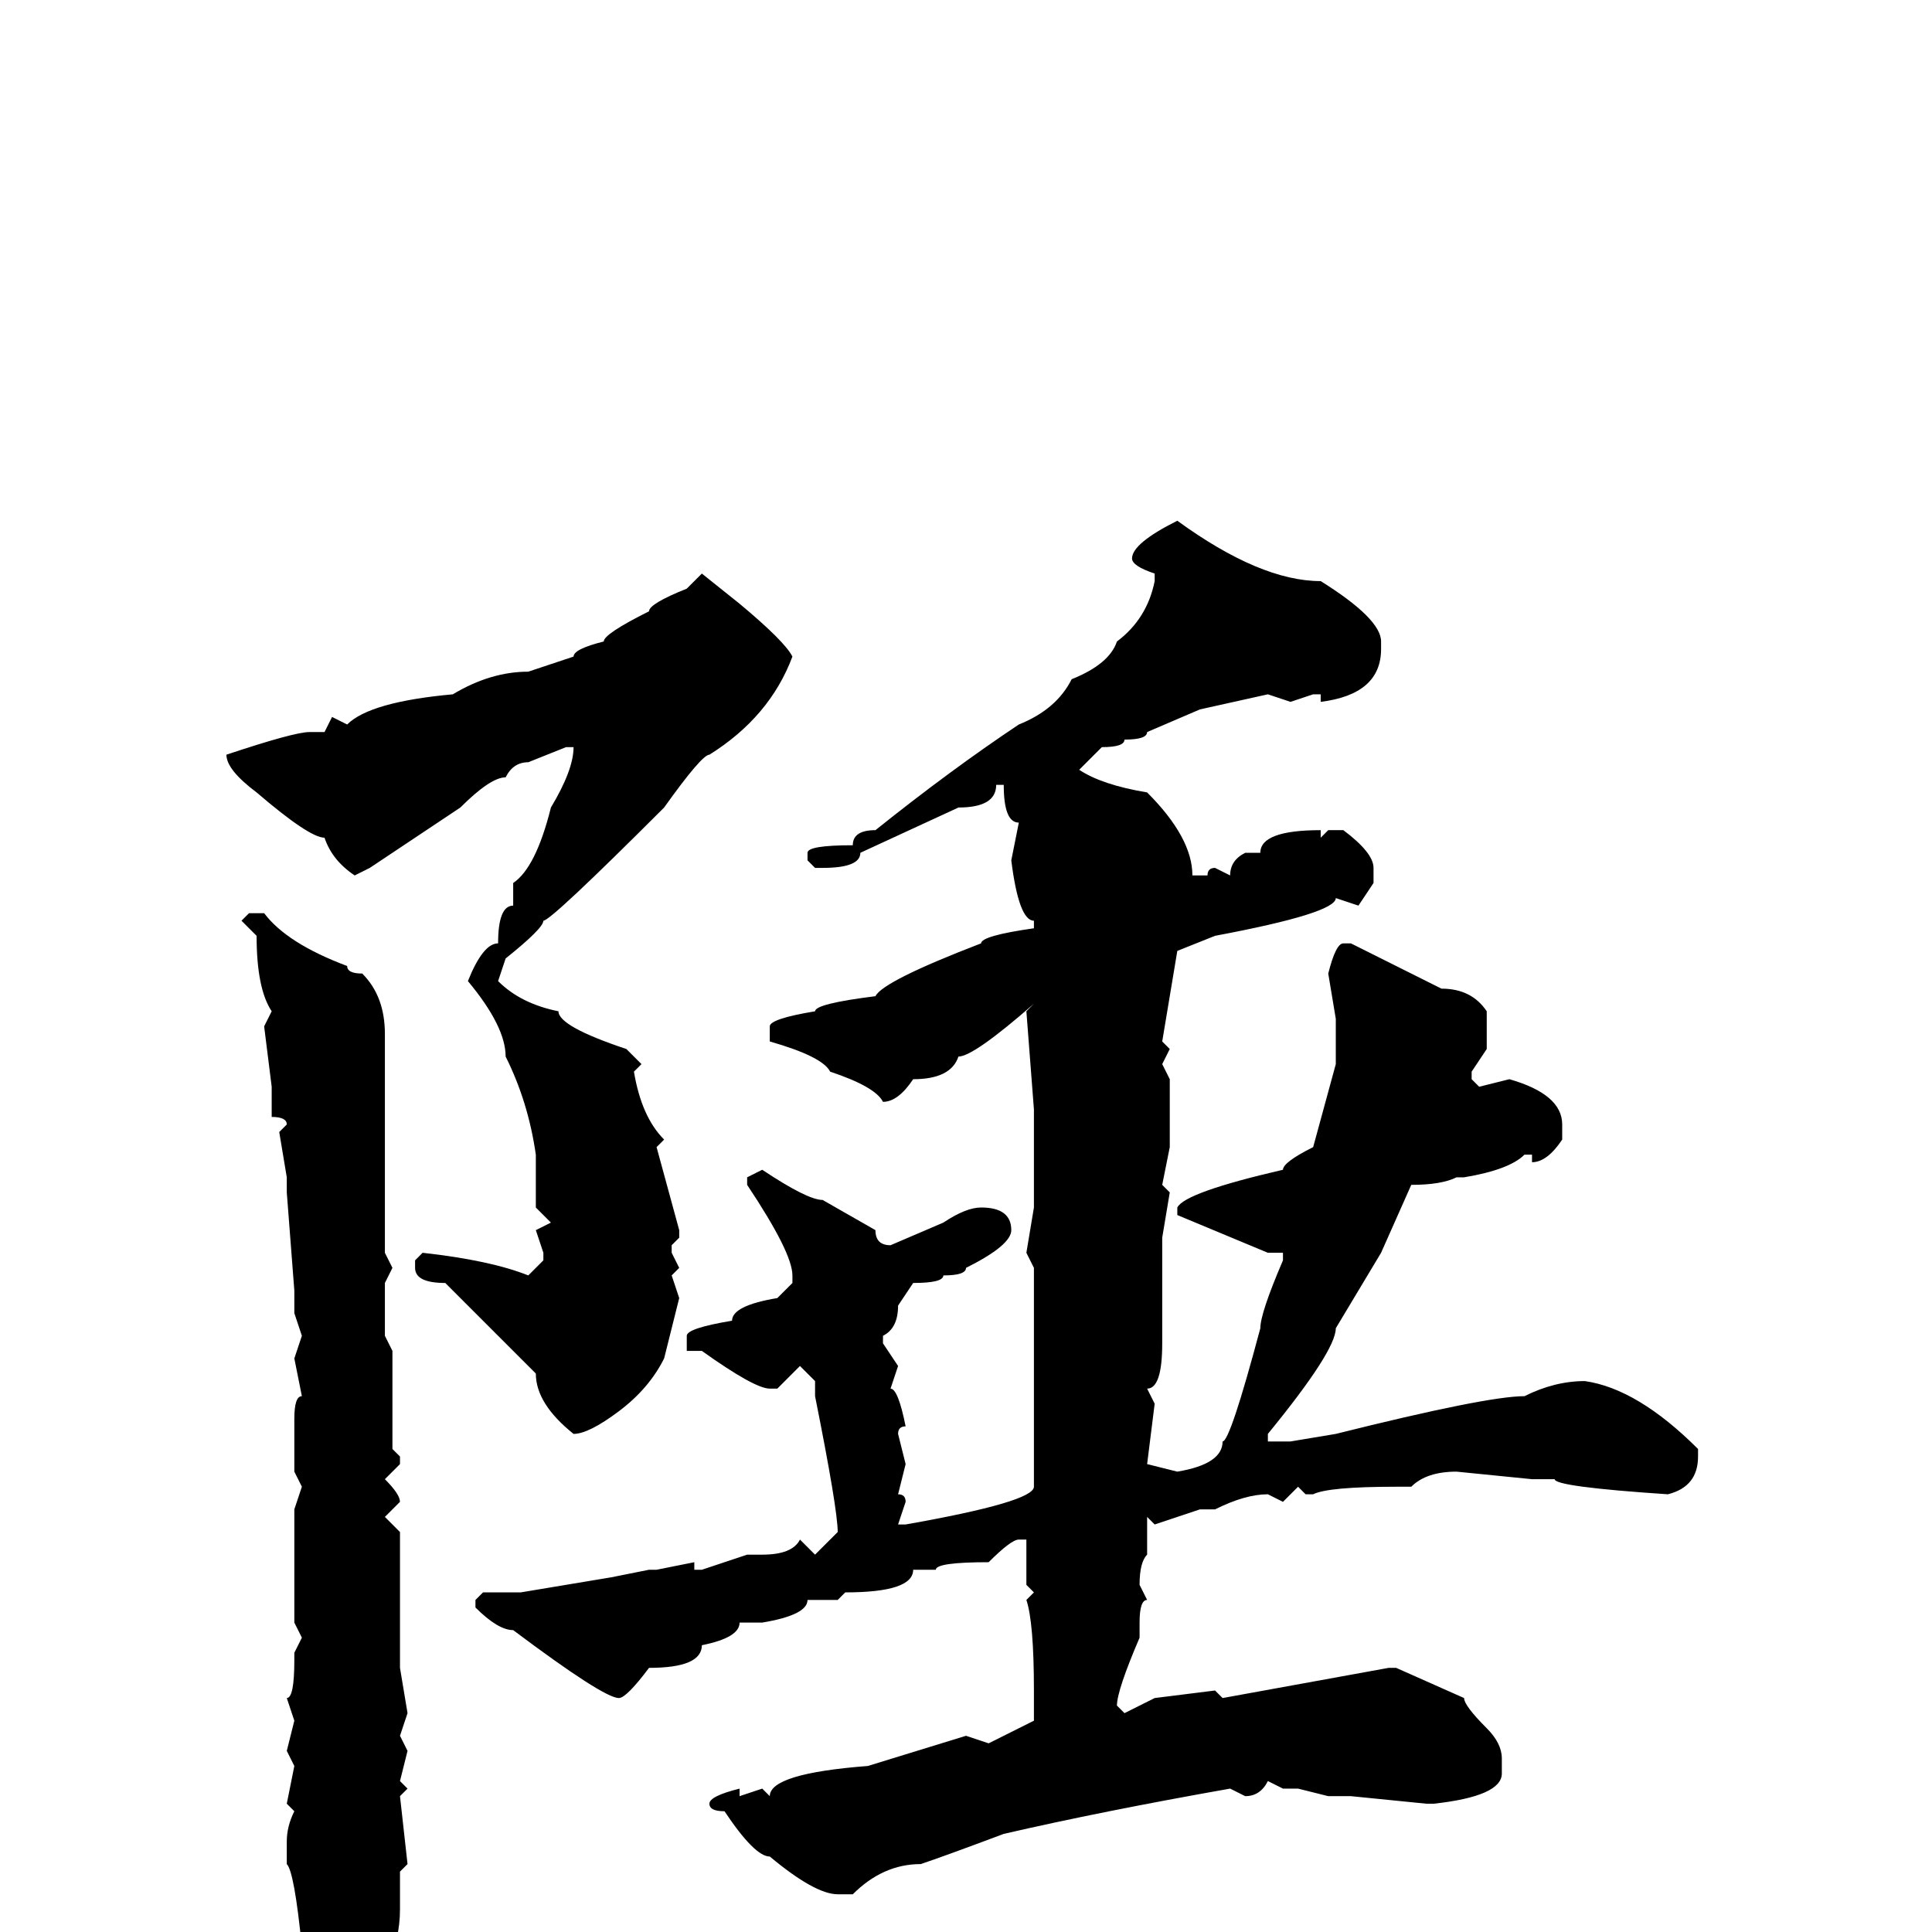 <svg xmlns="http://www.w3.org/2000/svg" viewBox="0 -256 256 256">
	<path fill="#000000" d="M156 -187Q167 -179 175 -179Q183 -174 183 -171V-170Q183 -164 175 -163V-164H174L171 -163L168 -164L159 -162L152 -159Q152 -158 149 -158Q149 -157 146 -157L143 -154Q146 -152 152 -151Q158 -145 158 -140H160Q160 -141 161 -141L163 -140Q163 -142 165 -143H167Q167 -146 175 -146V-145L176 -146H178Q182 -143 182 -141V-139L180 -136L177 -137Q177 -135 161 -132L156 -130L154 -118L155 -117L154 -115L155 -113V-106V-104L154 -99L155 -98L154 -92V-91V-81V-78Q154 -72 152 -72L153 -70L152 -62L156 -61Q162 -62 162 -65Q163 -65 167 -80Q167 -82 170 -89V-90H168L156 -95V-96Q157 -98 170 -101Q170 -102 174 -104L177 -115V-121L176 -127Q177 -131 178 -131H179L191 -125Q195 -125 197 -122V-117L195 -114V-113L196 -112L200 -113Q207 -111 207 -107V-105Q205 -102 203 -102V-103H202Q200 -101 194 -100H193Q191 -99 187 -99L183 -90L177 -80Q177 -77 168 -66V-65H170H171L177 -66Q197 -71 202 -71Q206 -73 210 -73Q217 -72 225 -64V-63Q225 -59 221 -58Q206 -59 206 -60H203L193 -61Q189 -61 187 -59H185Q176 -59 174 -58H173L172 -59L170 -57L168 -58Q165 -58 161 -56H159L153 -54L152 -55V-53V-50Q151 -49 151 -46L152 -44Q151 -44 151 -41H150H151V-39Q148 -32 148 -30L149 -29L153 -31L161 -32L162 -31L184 -35H185L194 -31Q194 -30 197 -27Q199 -25 199 -23V-21Q199 -18 190 -17H189L179 -18H177H176L172 -19H170L168 -20Q167 -18 165 -18L163 -19Q146 -16 133 -13Q125 -10 122 -9Q117 -9 113 -5H111Q108 -5 102 -10Q100 -10 96 -16Q94 -16 94 -17Q94 -18 98 -19V-18L101 -19L102 -18Q102 -21 115 -22L128 -26L131 -25L137 -28V-32Q137 -41 136 -44L137 -45L136 -46V-52H135Q134 -52 131 -49Q124 -49 124 -48H121Q121 -45 112 -45L111 -44H107Q107 -42 101 -41H98Q98 -39 93 -38Q93 -35 86 -35Q83 -31 82 -31Q80 -31 68 -40Q66 -40 63 -43V-44L64 -45H69L81 -47L86 -48H87L92 -49V-48H93L99 -50H101Q105 -50 106 -52L108 -50L111 -53Q111 -56 108 -71V-73L106 -75L103 -72H102Q100 -72 93 -77H91V-79Q91 -80 97 -81Q97 -83 103 -84L105 -86V-87Q105 -90 99 -99V-100L101 -101Q107 -97 109 -97L116 -93Q116 -91 118 -91L125 -94Q128 -96 130 -96Q134 -96 134 -93Q134 -91 128 -88Q128 -87 125 -87Q125 -86 121 -86L119 -83Q119 -80 117 -79V-78L119 -75L118 -72Q119 -72 120 -67Q119 -67 119 -66L120 -62L119 -58Q120 -58 120 -57L119 -54H120Q137 -57 137 -59V-75V-82V-84V-87V-88L136 -90L137 -96V-105V-109L136 -122L137 -123Q129 -116 127 -116Q126 -113 121 -113Q119 -110 117 -110Q116 -112 110 -114Q109 -116 102 -118V-120Q102 -121 108 -122Q108 -123 116 -124Q117 -126 130 -131Q130 -132 137 -133V-134Q135 -134 134 -142L135 -147Q133 -147 133 -152H132Q132 -149 127 -149L114 -143Q114 -141 109 -141H108L107 -142V-143Q107 -144 113 -144Q113 -146 116 -146Q126 -154 135 -160Q140 -162 142 -166Q147 -168 148 -171Q152 -174 153 -179V-180Q150 -181 150 -182Q150 -184 156 -187ZM93 -180L98 -176Q104 -171 105 -169Q102 -161 94 -156Q93 -156 88 -149Q73 -134 72 -134Q72 -133 67 -129L66 -126Q69 -123 74 -122Q74 -120 83 -117L85 -115L84 -114Q85 -108 88 -105L87 -104L90 -93V-92L89 -91V-90L90 -88L89 -87L90 -84L88 -76Q86 -72 82 -69Q78 -66 76 -66Q71 -70 71 -74L59 -86Q55 -86 55 -88V-89L56 -90Q65 -89 70 -87L72 -89V-90L71 -93L73 -94L71 -96V-103Q70 -110 67 -116Q67 -120 62 -126Q64 -131 66 -131Q66 -136 68 -136V-139Q71 -141 73 -149Q76 -154 76 -157H75L70 -155Q68 -155 67 -153Q65 -153 61 -149L49 -141L47 -140Q44 -142 43 -145Q41 -145 34 -151Q30 -154 30 -156Q39 -159 41 -159H43L44 -161L46 -160Q49 -163 60 -164Q65 -167 70 -167L76 -169Q76 -170 80 -171Q80 -172 86 -175Q86 -176 91 -178ZM33 -135H35Q38 -131 46 -128Q46 -127 48 -127Q51 -124 51 -119V-116V-104V-90L52 -88L51 -86V-84V-79L52 -77V-64L53 -63V-62L51 -60Q53 -58 53 -57L51 -55L53 -53V-52V-44V-35L54 -29L53 -26L54 -24L53 -20L54 -19L53 -18L54 -9L53 -8V-6V-3Q53 5 46 11H45Q41 9 40 2Q39 -8 38 -9V-12Q38 -14 39 -16L38 -17L39 -22L38 -24L39 -28L38 -31Q39 -31 39 -36H40H39V-37L40 -39L39 -41V-56L40 -59L39 -61V-68Q39 -71 40 -71L39 -76L40 -79L39 -82V-85L38 -98V-100L37 -106L38 -107Q38 -108 36 -108V-109V-112L35 -120L36 -122Q34 -125 34 -132L32 -134Z"/>
</svg>